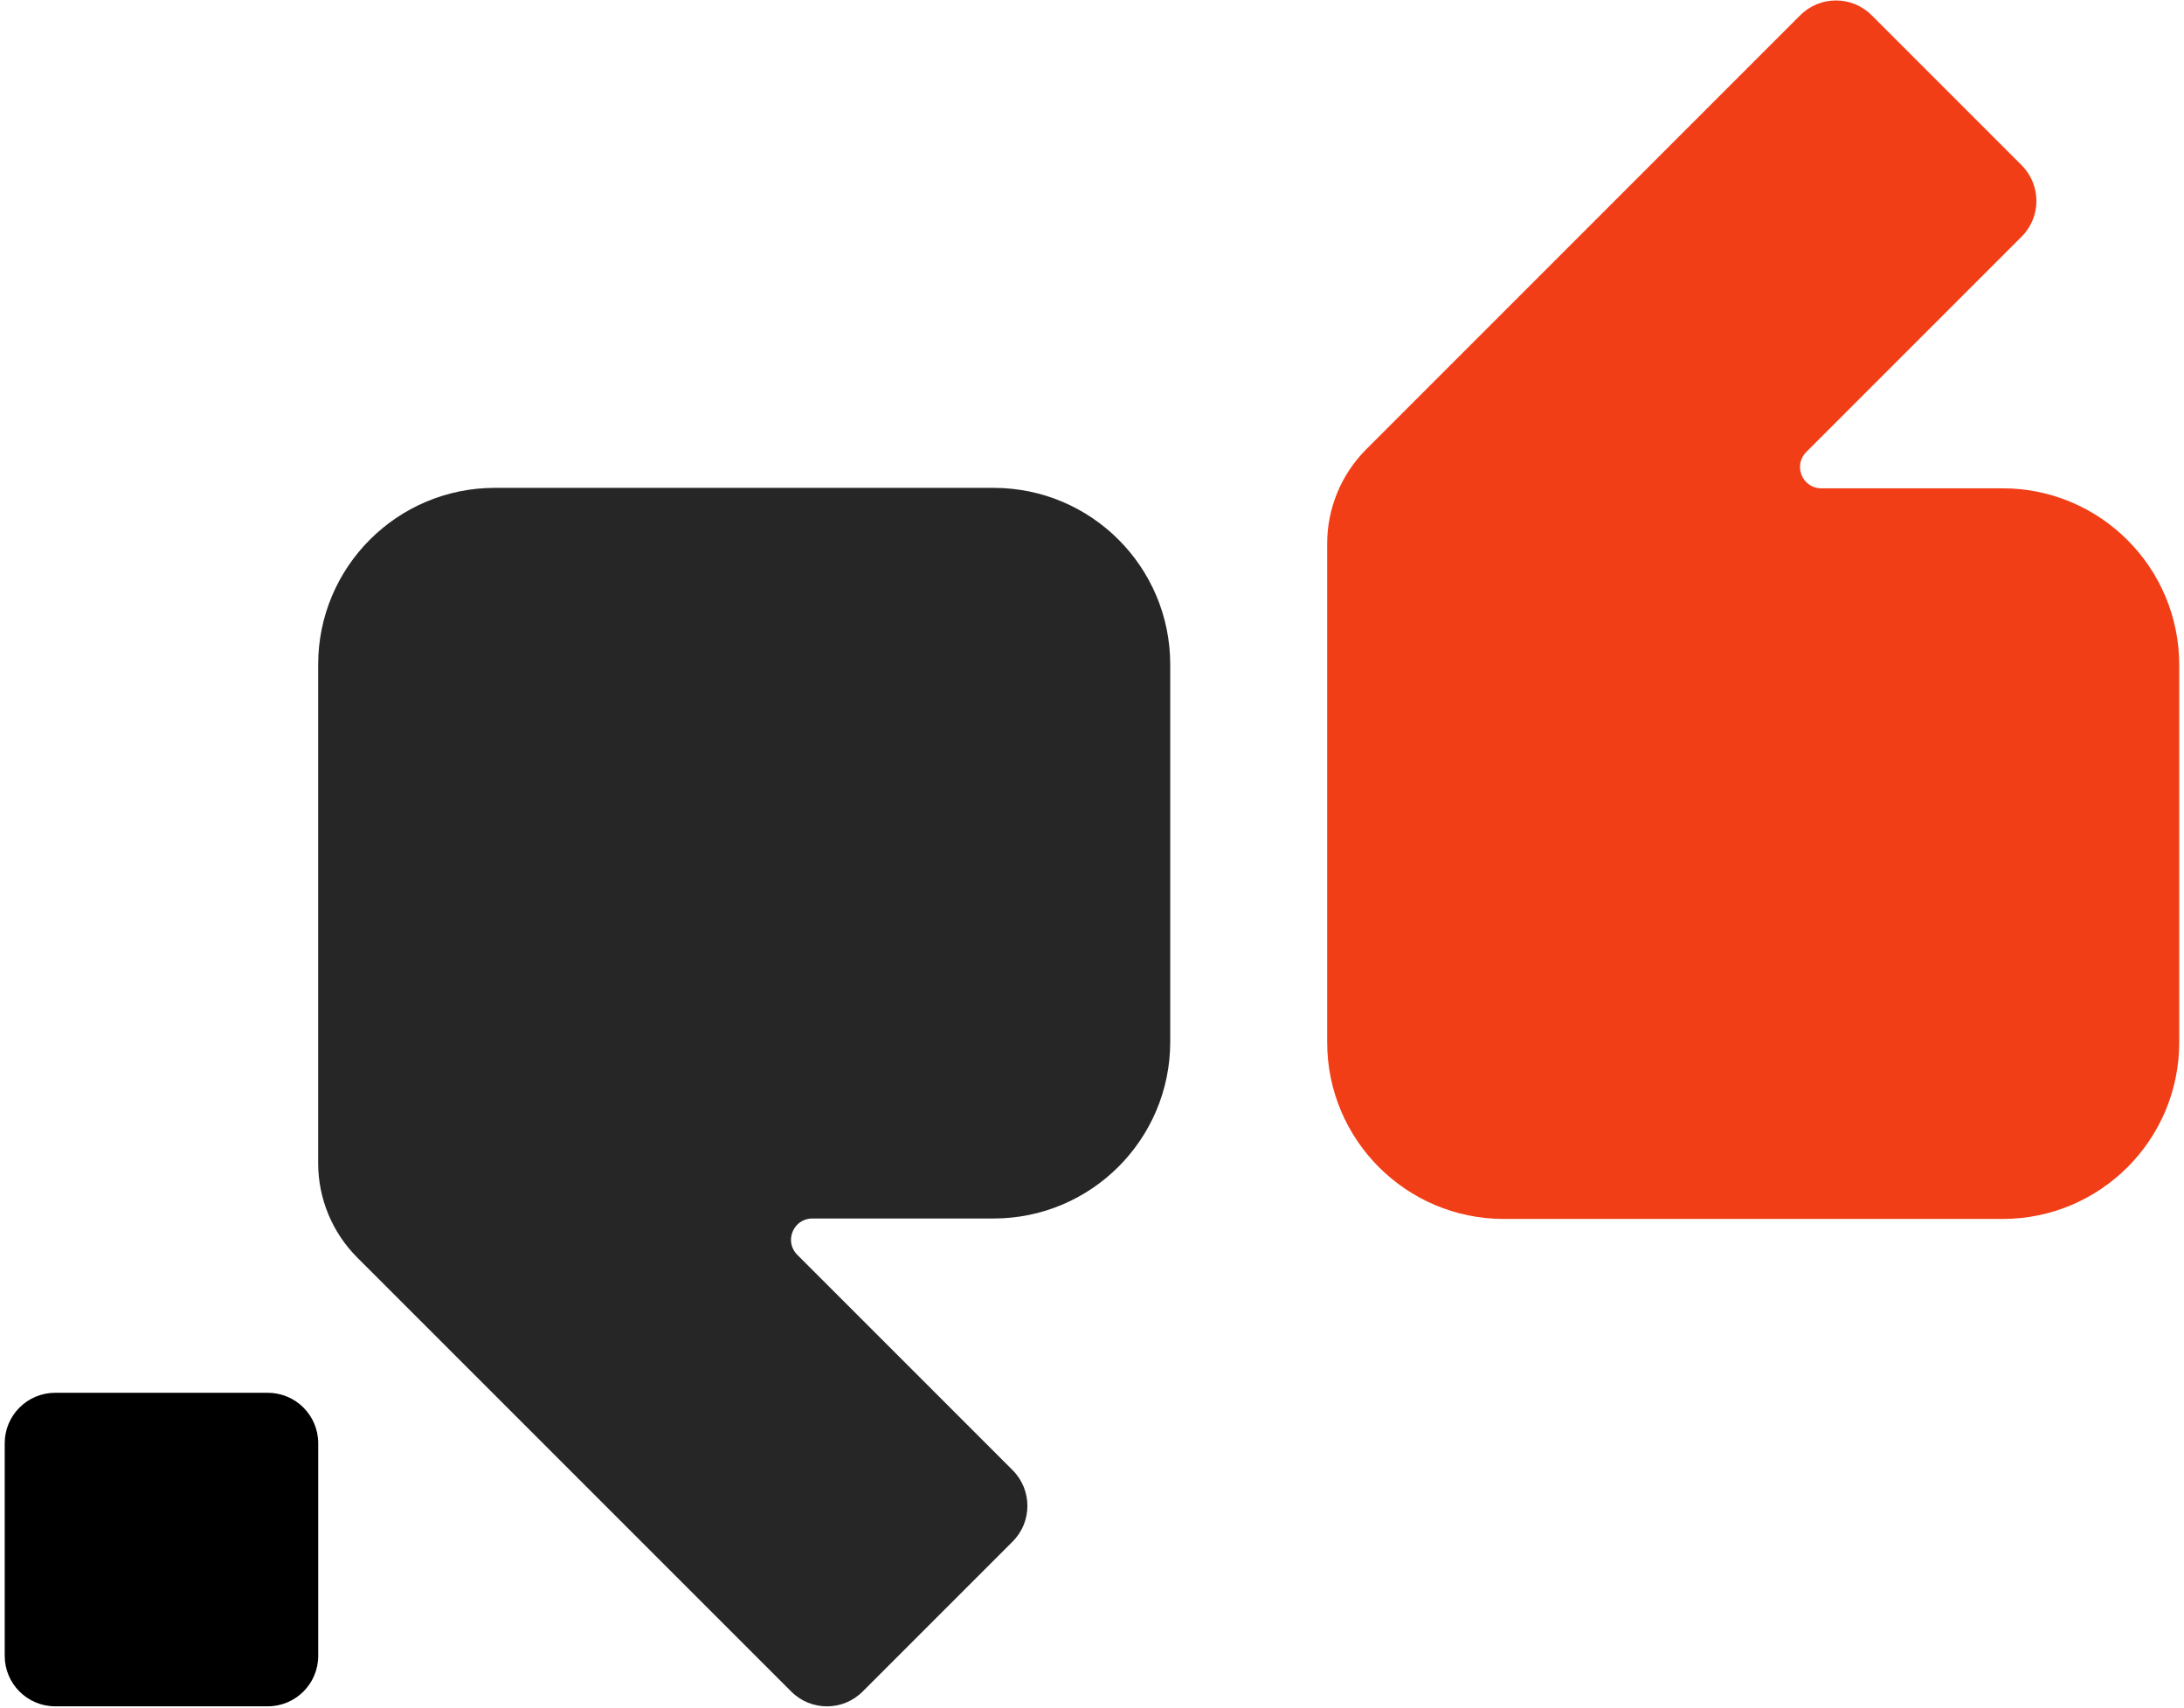 <svg width="440" height="344" viewBox="0 0 440 344" fill="none" xmlns="http://www.w3.org/2000/svg">
<path d="M403.45 245.56H302.98C283.32 245.56 267.38 229.62 267.38 209.96V109.51C267.38 102.39 270.21 95.56 275.24 90.52L362.69 3.07C366.66 -0.9 373.1 -0.9 377.07 3.07L407.29 33.29C411.26 37.26 411.26 43.7 407.29 47.67L363.9 91.06C361.2 93.76 363.11 98.37 366.93 98.37H403.44C423.1 98.37 439.04 114.31 439.04 133.97V209.95C439.05 229.63 423.11 245.56 403.45 245.56Z" fill="#F23E16"/>
<path d="M200.17 98.28H99.7C80.04 98.28 64.1 114.22 64.1 133.88V234.33C64.1 241.45 66.93 248.28 71.96 253.32L159.41 340.77C163.38 344.74 169.82 344.74 173.79 340.77L204.01 310.55C207.98 306.58 207.98 300.14 204.01 296.17L160.62 252.78C157.92 250.08 159.83 245.47 163.65 245.47H200.16C219.82 245.47 235.76 229.53 235.76 209.87V133.89C235.77 114.21 219.83 98.28 200.17 98.28Z" fill="#262626"/>
<path d="M11.12 280.58H53.94C59.56 280.58 64.11 285.13 64.11 290.75V333.57C64.11 339.19 59.56 343.74 53.94 343.74H11.12C5.5 343.74 0.95 339.19 0.95 333.57V290.75C0.95 285.13 5.5 280.58 11.12 280.58Z" fill="black"/>
</svg>
